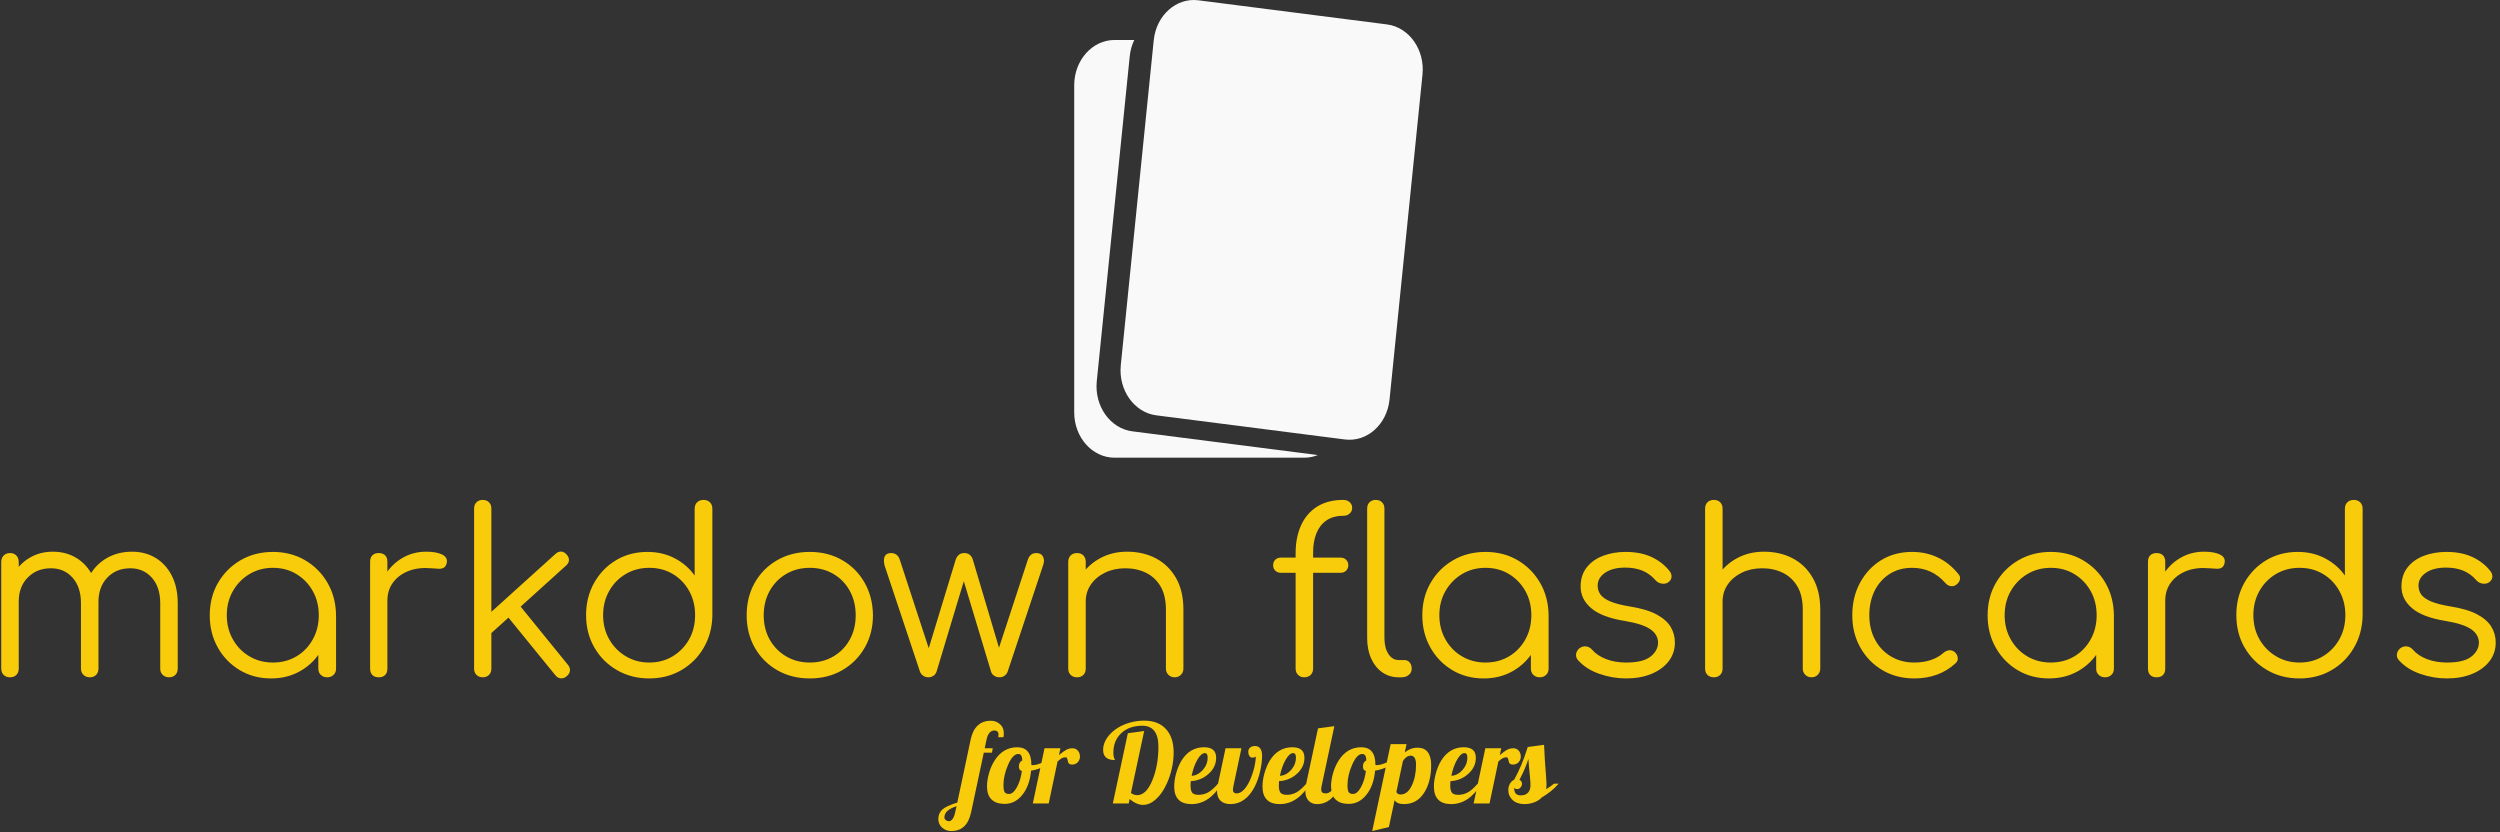 <svg xmlns="http://www.w3.org/2000/svg" version="1.1" xmlns:xlink="http://www.w3.org/1999/xlink" xmlns:svgjs="http://svgjs.dev/svgjs" width="1000" height="333" viewBox="0 0 1000 333"><rect x="0" y="0" width="1000" height="333" fill="#333333" stroke="none"/><g transform="matrix(1,0,0,1,-0.606,-0.292)"><svg viewBox="0 0 396 132" data-background-color="#0c1d36" preserveAspectRatio="xMidYMid meet" height="333" width="1000" xmlns="http://www.w3.org/2000/svg" xmlns:xlink="http://www.w3.org/1999/xlink"><g id="tight-bounds" transform="matrix(1,0,0,1,0.24,0.116)"><svg viewBox="0 0 395.52 131.768" height="131.768" width="395.52"><g><svg viewBox="0 0 395.52 131.768" height="131.768" width="395.52"><g transform="matrix(1,0,0,1,0,79.257)"><svg viewBox="0 0 395.52 52.511" height="52.511" width="395.52"><g><svg viewBox="0 0 395.52 52.511" height="52.511" width="395.52"><g><svg viewBox="0 0 395.52 28.322" height="28.322" width="395.52"><g transform="matrix(1,0,0,1,0,0)"><svg width="395.52" viewBox="4.5 -39.05 549.11 39.3" height="28.322" data-palette-color="#f9cc0b"><path d="M41.45 0L41.45 0Q40.6 0 40.05-0.53 39.5-1.05 39.5-1.9L39.5-1.9 39.5-16.3Q39.5-19.85 37.65-21.93 35.8-24 32.9-24L32.9-24Q29.8-24 27.83-21.93 25.85-19.85 25.9-16.4L25.9-16.4 22.45-16.4Q22.5-19.75 23.9-22.3 25.3-24.85 27.75-26.25 30.2-27.65 33.3-27.65L33.3-27.65Q36.25-27.65 38.53-26.25 40.8-24.85 42.08-22.3 43.35-19.75 43.35-16.3L43.35-16.3 43.35-1.9Q43.35-1.05 42.83-0.53 42.3 0 41.45 0ZM6.45 0L6.45 0Q5.55 0 5.03-0.53 4.5-1.05 4.5-1.9L4.5-1.9 4.5-25.4Q4.5-26.25 5.03-26.8 5.55-27.35 6.45-27.35L6.45-27.35Q7.3-27.35 7.83-26.8 8.35-26.25 8.35-25.4L8.35-25.4 8.35-1.9Q8.35-1.05 7.83-0.53 7.3 0 6.45 0ZM24 0L24 0Q23.15 0 22.6-0.53 22.05-1.05 22.05-1.9L22.05-1.9 22.05-16.3Q22.05-19.85 20.2-21.93 18.35-24 15.45-24L15.45-24Q12.35-24 10.35-21.98 8.35-19.95 8.35-16.7L8.35-16.7 5.6-16.7Q5.7-19.9 7.03-22.38 8.35-24.85 10.65-26.25 12.95-27.65 15.85-27.65L15.85-27.65Q18.8-27.65 21.08-26.25 23.35-24.85 24.63-22.3 25.9-19.75 25.9-16.3L25.9-16.3 25.9-1.9Q25.9-1.05 25.38-0.53 24.85 0 24 0ZM63.9 0.25L63.9 0.25Q60.05 0.25 57-1.58 53.95-3.4 52.17-6.55 50.4-9.7 50.4-13.65L50.4-13.65Q50.4-17.65 52.22-20.8 54.05-23.95 57.2-25.78 60.35-27.6 64.3-27.6L64.3-27.6Q68.25-27.6 71.37-25.78 74.5-23.95 76.32-20.8 78.15-17.65 78.2-13.65L78.2-13.65 76.65-12.45Q76.65-8.85 74.97-5.98 73.3-3.1 70.42-1.43 67.55 0.25 63.9 0.25ZM64.3-3.25L64.3-3.25Q67.2-3.25 69.47-4.6 71.75-5.95 73.07-8.33 74.4-10.7 74.4-13.65L74.4-13.65Q74.4-16.65 73.07-19 71.75-21.35 69.47-22.73 67.2-24.1 64.3-24.1L64.3-24.1Q61.45-24.1 59.15-22.73 56.85-21.35 55.5-19 54.15-16.65 54.15-13.65L54.15-13.65Q54.15-10.7 55.5-8.33 56.85-5.95 59.15-4.6 61.45-3.25 64.3-3.25ZM76.25 0L76.25 0Q75.4 0 74.85-0.53 74.3-1.05 74.3-1.9L74.3-1.9 74.3-10.45 75.25-14.4 78.2-13.65 78.2-1.9Q78.2-1.05 77.65-0.53 77.1 0 76.25 0ZM89.5-16.85L87.3-16.85Q87.45-19.95 88.92-22.4 90.4-24.85 92.77-26.25 95.15-27.65 98.05-27.65L98.05-27.65Q100.35-27.65 101.6-27 102.85-26.35 102.55-25.1L102.55-25.1Q102.35-24.35 101.87-24.1 101.4-23.85 100.72-23.9 100.05-23.95 99.2-24L99.2-24Q96.4-24.25 94.22-23.43 92.05-22.6 90.77-20.9 89.5-19.2 89.5-16.85L89.5-16.85ZM87.6 0L87.6 0Q86.7 0 86.2-0.5 85.7-1 85.7-1.9L85.7-1.9 85.7-25.45Q85.7-26.35 86.2-26.85 86.7-27.35 87.6-27.35L87.6-27.35Q88.5-27.35 89-26.85 89.5-26.35 89.5-25.45L89.5-25.45 89.5-1.9Q89.5-1 89-0.5 88.5 0 87.6 0ZM128.84-24.6L111.74-9.15 109.39-11.7 126.49-27.15Q127.09-27.7 127.74-27.68 128.39-27.65 128.94-27.05L128.94-27.05Q129.49-26.45 129.47-25.78 129.44-25.1 128.84-24.6L128.84-24.6ZM110.49 0L110.49 0Q109.64 0 109.12-0.53 108.59-1.05 108.59-1.9L108.59-1.9 108.59-37.15Q108.59-38 109.12-38.53 109.64-39.05 110.49-39.05L110.49-39.05Q111.34-39.05 111.87-38.53 112.39-38 112.39-37.15L112.39-37.15 112.39-1.9Q112.39-1.05 111.87-0.53 111.34 0 110.49 0ZM128.99-0.25L128.99-0.25Q128.34 0.3 127.64 0.23 126.94 0.15 126.44-0.5L126.44-0.5 115.29-14.2 117.99-16.6 129.24-2.75Q129.74-2.15 129.69-1.48 129.64-0.8 128.99-0.25ZM147.14 0.25L147.14 0.25Q143.19 0.25 140.04-1.58 136.89-3.4 135.07-6.55 133.24-9.7 133.24-13.7L133.24-13.7Q133.24-17.65 135.02-20.8 136.79-23.95 139.84-25.78 142.89-27.6 146.74-27.6L146.74-27.6Q150.09-27.6 152.79-26.18 155.49-24.75 157.14-22.4L157.14-22.4 157.14-37.1Q157.14-38 157.69-38.53 158.24-39.05 159.09-39.05L159.09-39.05Q159.94-39.05 160.49-38.53 161.04-38 161.04-37.1L161.04-37.1 161.04-13.5Q160.94-9.6 159.12-6.48 157.29-3.35 154.17-1.55 151.04 0.25 147.14 0.25ZM147.14-3.25L147.14-3.25Q150.04-3.25 152.32-4.63 154.59-6 155.92-8.35 157.24-10.7 157.24-13.7L157.24-13.7Q157.24-16.65 155.92-19.03 154.59-21.4 152.32-22.75 150.04-24.1 147.14-24.1L147.14-24.1Q144.29-24.1 141.99-22.75 139.69-21.4 138.34-19.03 136.99-16.65 136.99-13.7L136.99-13.7Q136.99-10.7 138.34-8.35 139.69-6 141.99-4.63 144.29-3.25 147.14-3.25ZM182.49 0.25L182.49 0.25Q178.49 0.25 175.34-1.55 172.19-3.35 170.39-6.5 168.59-9.65 168.59-13.65L168.59-13.65Q168.59-17.7 170.39-20.85 172.19-24 175.34-25.8 178.49-27.6 182.49-27.6L182.49-27.6Q186.49-27.6 189.61-25.8 192.74-24 194.54-20.85 196.34-17.7 196.39-13.65L196.39-13.65Q196.39-9.65 194.56-6.5 192.74-3.35 189.61-1.55 186.49 0.25 182.49 0.25ZM182.49-3.25L182.49-3.25Q185.39-3.25 187.69-4.6 189.99-5.95 191.29-8.3 192.59-10.65 192.59-13.65L192.59-13.65Q192.59-16.65 191.29-19.03 189.99-21.4 187.69-22.75 185.39-24.1 182.49-24.1L182.49-24.1Q179.59-24.1 177.29-22.75 174.99-21.4 173.66-19.03 172.34-16.65 172.34-13.65L172.34-13.65Q172.34-10.65 173.66-8.3 174.99-5.95 177.29-4.6 179.59-3.25 182.49-3.25ZM208.59 0L208.59 0Q207.94 0 207.44-0.35 206.94-0.7 206.74-1.25L206.74-1.25 198.94-24.65Q198.64-25.9 198.99-26.63 199.34-27.35 200.39-27.35L200.39-27.35Q201.04-27.35 201.54-27 202.04-26.65 202.29-25.9L202.29-25.9 209.24-4.65 208.14-4.65 214.59-25.85Q214.79-26.5 215.26-26.93 215.74-27.35 216.49-27.35L216.49-27.35Q217.24-27.35 217.71-26.95 218.19-26.55 218.39-25.85L218.39-25.85 224.54-5.15 223.69-5.15 230.49-25.9Q230.99-27.35 232.34-27.35L232.34-27.35Q233.44-27.35 233.84-26.53 234.24-25.7 233.84-24.65L233.84-24.65 226.04-1.25Q225.84-0.7 225.36-0.35 224.89 0 224.24 0L224.24 0Q223.59 0 223.06-0.35 222.54-0.7 222.39-1.25L222.39-1.25 216.09-22.15 216.69-22.15 210.39-1.25Q210.19-0.65 209.69-0.33 209.19 0 208.59 0ZM262.83 0L262.83 0Q261.98 0 261.43-0.55 260.88-1.1 260.88-1.9L260.88-1.9 260.88-14.9Q260.88-18 259.71-20 258.53-22 256.51-23 254.48-24 251.93-24L251.93-24Q249.48-24 247.51-23.05 245.53-22.1 244.38-20.45 243.23-18.8 243.23-16.7L243.23-16.7 240.48-16.7Q240.58-19.85 242.18-22.33 243.78-24.8 246.43-26.23 249.08-27.65 252.33-27.65L252.33-27.65Q255.88-27.65 258.68-26.18 261.48-24.7 263.11-21.85 264.73-19 264.73-14.9L264.73-14.9 264.73-1.9Q264.73-1.1 264.18-0.55 263.63 0 262.83 0ZM241.33 0L241.33 0Q240.43 0 239.91-0.53 239.38-1.05 239.38-1.9L239.38-1.9 239.38-25.4Q239.38-26.3 239.91-26.83 240.43-27.35 241.33-27.35L241.33-27.35Q242.18-27.35 242.71-26.83 243.23-26.3 243.23-25.4L243.23-25.4 243.23-1.9Q243.23-1.05 242.71-0.53 242.18 0 241.33 0ZM291.28 0L291.28 0Q290.53 0 289.98-0.53 289.43-1.05 289.43-1.95L289.43-1.95 289.43-27.3Q289.43-30.8 290.63-33.45 291.83-36.1 294.18-37.58 296.53-39.05 299.93-39.05L299.93-39.05Q300.78-39.05 301.33-38.55 301.88-38.05 301.88-37.3L301.88-37.3Q301.88-36.55 301.33-36.05 300.78-35.55 299.93-35.55L299.93-35.55Q297.68-35.55 296.2-34.52 294.73-33.5 294-31.68 293.28-29.85 293.28-27.5L293.28-27.5 293.28-1.95Q293.28-1.05 292.75-0.53 292.23 0 291.28 0ZM299.28-23L286.23-23Q285.43-23 284.95-23.48 284.48-23.95 284.48-24.65L284.48-24.65Q284.48-25.4 284.95-25.88 285.43-26.35 286.23-26.35L286.23-26.35 299.28-26.35Q300.08-26.35 300.55-25.88 301.03-25.4 301.03-24.65L301.03-24.65Q301.03-23.95 300.55-23.48 300.08-23 299.28-23L299.28-23ZM312.73 0L312.07 0Q310.07 0 308.5-1.1 306.93-2.2 306.05-4.15 305.18-6.1 305.18-8.65L305.18-8.65 305.18-37.15Q305.18-38 305.7-38.53 306.23-39.05 307.07-39.05L307.07-39.05Q307.93-39.05 308.45-38.53 308.98-38 308.98-37.15L308.98-37.15 308.98-8.65Q308.98-6.5 309.85-5.15 310.73-3.8 312.07-3.8L312.07-3.8 313.32-3.8Q314.07-3.8 314.53-3.28 314.98-2.75 314.98-1.9L314.98-1.9Q314.98-1.05 314.35-0.53 313.73 0 312.73 0L312.73 0ZM330.82 0.25L330.82 0.25Q326.97 0.25 323.92-1.58 320.87-3.4 319.1-6.55 317.32-9.7 317.32-13.65L317.32-13.65Q317.32-17.65 319.15-20.8 320.97-23.95 324.12-25.78 327.27-27.6 331.22-27.6L331.22-27.6Q335.17-27.6 338.3-25.78 341.42-23.95 343.25-20.8 345.07-17.65 345.12-13.65L345.12-13.65 343.57-12.45Q343.57-8.85 341.9-5.98 340.22-3.1 337.35-1.43 334.47 0.25 330.82 0.25ZM331.22-3.25L331.22-3.25Q334.12-3.25 336.4-4.6 338.67-5.95 340-8.33 341.32-10.7 341.32-13.65L341.32-13.65Q341.32-16.65 340-19 338.67-21.35 336.4-22.73 334.12-24.1 331.22-24.1L331.22-24.1Q328.37-24.1 326.07-22.73 323.77-21.35 322.42-19 321.07-16.65 321.07-13.65L321.07-13.65Q321.07-10.7 322.42-8.33 323.77-5.95 326.07-4.6 328.37-3.25 331.22-3.25ZM343.17 0L343.17 0Q342.32 0 341.77-0.53 341.22-1.05 341.22-1.9L341.22-1.9 341.22-10.45 342.17-14.4 345.12-13.65 345.12-1.9Q345.12-1.05 344.57-0.53 344.02 0 343.17 0ZM362.17 0.25L362.17 0.25Q359.22 0.25 356.32-0.75 353.42-1.75 351.62-3.75L351.62-3.75Q351.07-4.35 351.17-5.1 351.27-5.85 351.92-6.4L351.92-6.4Q352.62-6.9 353.37-6.8 354.12-6.7 354.62-6.15L354.62-6.15Q355.82-4.75 357.8-4 359.77-3.25 362.17-3.25L362.17-3.25Q365.87-3.25 367.52-4.53 369.17-5.8 369.22-7.6L369.22-7.6Q369.22-9.4 367.52-10.58 365.82-11.75 361.92-12.4L361.92-12.4Q356.87-13.2 354.52-15.2 352.17-17.2 352.17-19.95L352.17-19.95Q352.17-22.5 353.52-24.2 354.87-25.9 357.12-26.75 359.37-27.6 362.07-27.6L362.07-27.6Q365.42-27.6 367.85-26.45 370.27-25.3 371.77-23.35L371.77-23.35Q372.27-22.7 372.17-22 372.07-21.3 371.37-20.85L371.37-20.85Q370.77-20.5 370-20.63 369.22-20.75 368.67-21.35L368.67-21.35Q367.42-22.8 365.77-23.48 364.12-24.15 361.97-24.15L361.97-24.15Q359.22-24.15 357.57-23.03 355.92-21.9 355.92-20.2L355.92-20.2Q355.92-19.05 356.55-18.2 357.17-17.35 358.7-16.7 360.22-16.05 362.97-15.6L362.97-15.6Q366.72-15 368.9-13.83 371.07-12.65 372-11.08 372.92-9.5 372.92-7.65L372.92-7.65Q372.92-5.3 371.55-3.53 370.17-1.75 367.75-0.75 365.32 0.25 362.17 0.25ZM403.02 0L403.02 0Q402.17 0 401.62-0.55 401.07-1.1 401.07-1.9L401.07-1.9 401.07-14.9Q401.07-18 399.89-20 398.72-22 396.69-23 394.67-24 392.12-24L392.12-24Q389.67-24 387.69-23.05 385.72-22.1 384.57-20.45 383.42-18.8 383.42-16.7L383.42-16.7 380.67-16.7Q380.77-19.85 382.37-22.33 383.97-24.8 386.62-26.23 389.27-27.65 392.52-27.65L392.52-27.65Q396.07-27.65 398.87-26.18 401.67-24.7 403.29-21.85 404.92-19 404.92-14.9L404.92-14.9 404.92-1.9Q404.92-1.1 404.37-0.55 403.82 0 403.02 0ZM381.52 0L381.52 0Q380.62 0 380.09-0.53 379.57-1.05 379.57-1.9L379.57-1.9 379.57-25.4Q379.57-26.3 380.09-26.83 380.62-27.35 381.52-27.35L381.52-27.35Q382.37-27.35 382.89-26.83 383.42-26.3 383.42-25.4L383.42-25.4 383.42-1.9Q383.42-1.05 382.89-0.53 382.37 0 381.52 0ZM381.52-11.15L381.52-11.15Q380.62-11.15 380.09-11.7 379.57-12.25 379.57-13.1L379.57-13.1 379.57-37.1Q379.57-38 380.09-38.53 380.62-39.05 381.52-39.05L381.52-39.05Q382.37-39.05 382.89-38.53 383.42-38 383.42-37.1L383.42-37.1 383.42-13.1Q383.42-12.25 382.89-11.7 382.37-11.15 381.52-11.15ZM425.62 0.25L425.62 0.25Q421.67 0.25 418.59-1.58 415.52-3.4 413.74-6.55 411.97-9.7 411.97-13.65L411.97-13.65Q411.97-17.65 413.67-20.8 415.37-23.95 418.32-25.78 421.27-27.6 425.12-27.6L425.12-27.6Q428.17-27.6 430.74-26.4 433.32-25.2 435.27-22.8L435.27-22.8Q435.82-22.2 435.67-21.53 435.52-20.85 434.82-20.35L434.82-20.35Q434.27-19.95 433.59-20.08 432.92-20.2 432.42-20.8L432.42-20.8Q429.52-24.1 425.12-24.1L425.12-24.1Q422.32-24.1 420.19-22.75 418.07-21.4 416.89-19.05 415.72-16.7 415.72-13.65L415.72-13.65Q415.72-10.65 416.97-8.3 418.22-5.95 420.47-4.6 422.72-3.25 425.62-3.25L425.62-3.25Q427.57-3.25 429.19-3.78 430.82-4.3 432.07-5.4L432.07-5.4Q432.67-5.9 433.32-5.95 433.97-6 434.52-5.55L434.52-5.55Q435.12-5 435.19-4.3 435.27-3.6 434.72-3.1L434.72-3.1Q431.07 0.25 425.62 0.25ZM455.26 0.25L455.26 0.25Q451.41 0.25 448.36-1.58 445.31-3.4 443.54-6.55 441.76-9.7 441.76-13.65L441.76-13.65Q441.76-17.65 443.59-20.8 445.41-23.95 448.56-25.78 451.71-27.6 455.66-27.6L455.66-27.6Q459.61-27.6 462.74-25.78 465.86-23.95 467.69-20.8 469.51-17.65 469.56-13.65L469.56-13.65 468.01-12.45Q468.01-8.85 466.34-5.98 464.66-3.1 461.79-1.43 458.91 0.25 455.26 0.25ZM455.66-3.25L455.66-3.25Q458.56-3.25 460.84-4.6 463.11-5.95 464.44-8.33 465.76-10.7 465.76-13.65L465.76-13.65Q465.76-16.65 464.44-19 463.11-21.35 460.84-22.73 458.56-24.1 455.66-24.1L455.66-24.1Q452.81-24.1 450.51-22.73 448.21-21.35 446.86-19 445.51-16.65 445.51-13.65L445.51-13.65Q445.51-10.7 446.86-8.33 448.21-5.95 450.51-4.6 452.81-3.25 455.66-3.25ZM467.61 0L467.61 0Q466.76 0 466.21-0.53 465.66-1.05 465.66-1.9L465.66-1.9 465.66-10.45 466.61-14.4 469.56-13.65 469.56-1.9Q469.56-1.05 469.01-0.53 468.46 0 467.61 0ZM480.86-16.85L478.66-16.85Q478.81-19.95 480.29-22.4 481.76-24.85 484.14-26.25 486.51-27.65 489.41-27.65L489.41-27.65Q491.71-27.65 492.96-27 494.21-26.35 493.91-25.1L493.91-25.1Q493.71-24.35 493.24-24.1 492.76-23.85 492.09-23.9 491.41-23.95 490.56-24L490.56-24Q487.76-24.25 485.59-23.43 483.41-22.6 482.14-20.9 480.86-19.2 480.86-16.85L480.86-16.85ZM478.96 0L478.96 0Q478.06 0 477.56-0.5 477.06-1 477.06-1.9L477.06-1.9 477.06-25.45Q477.06-26.35 477.56-26.85 478.06-27.35 478.96-27.35L478.96-27.35Q479.86-27.35 480.36-26.85 480.86-26.35 480.86-25.45L480.86-25.45 480.86-1.9Q480.86-1 480.36-0.5 479.86 0 478.96 0ZM510.41 0.25L510.41 0.25Q506.46 0.25 503.31-1.58 500.16-3.4 498.33-6.55 496.51-9.7 496.51-13.7L496.51-13.7Q496.51-17.65 498.28-20.8 500.06-23.95 503.11-25.78 506.16-27.6 510.01-27.6L510.01-27.6Q513.36-27.6 516.06-26.18 518.76-24.75 520.41-22.4L520.41-22.4 520.41-37.1Q520.41-38 520.96-38.53 521.51-39.05 522.36-39.05L522.36-39.05Q523.21-39.05 523.76-38.53 524.31-38 524.31-37.1L524.31-37.1 524.31-13.5Q524.21-9.6 522.38-6.48 520.56-3.35 517.43-1.55 514.31 0.25 510.41 0.25ZM510.41-3.25L510.41-3.25Q513.31-3.25 515.58-4.63 517.86-6 519.18-8.35 520.51-10.7 520.51-13.7L520.51-13.7Q520.51-16.65 519.18-19.03 517.86-21.4 515.58-22.75 513.31-24.1 510.41-24.1L510.41-24.1Q507.56-24.1 505.26-22.75 502.96-21.4 501.61-19.03 500.26-16.65 500.26-13.7L500.26-13.7Q500.26-10.7 501.61-8.35 502.96-6 505.26-4.63 507.56-3.25 510.41-3.25ZM542.86 0.25L542.86 0.25Q539.91 0.25 537.01-0.75 534.11-1.75 532.31-3.75L532.31-3.75Q531.76-4.35 531.86-5.1 531.96-5.85 532.61-6.4L532.61-6.4Q533.31-6.9 534.06-6.8 534.81-6.7 535.31-6.15L535.31-6.15Q536.51-4.75 538.48-4 540.46-3.25 542.86-3.25L542.86-3.25Q546.56-3.25 548.21-4.53 549.86-5.8 549.91-7.6L549.91-7.6Q549.91-9.4 548.21-10.58 546.51-11.75 542.61-12.4L542.61-12.4Q537.56-13.2 535.21-15.2 532.86-17.2 532.86-19.95L532.86-19.95Q532.86-22.5 534.21-24.2 535.56-25.9 537.81-26.75 540.06-27.6 542.76-27.6L542.76-27.6Q546.11-27.6 548.53-26.45 550.96-25.3 552.46-23.35L552.46-23.35Q552.96-22.7 552.86-22 552.76-21.3 552.06-20.85L552.06-20.85Q551.46-20.5 550.68-20.63 549.91-20.75 549.36-21.35L549.36-21.35Q548.11-22.8 546.46-23.48 544.81-24.15 542.66-24.15L542.66-24.15Q539.91-24.15 538.26-23.03 536.61-21.9 536.61-20.2L536.61-20.2Q536.61-19.05 537.23-18.2 537.86-17.35 539.38-16.7 540.91-16.05 543.66-15.6L543.66-15.6Q547.41-15 549.58-13.83 551.76-12.65 552.68-11.08 553.61-9.5 553.61-7.65L553.61-7.65Q553.61-5.3 552.23-3.53 550.86-1.75 548.43-0.75 546.01 0.25 542.86 0.25Z" opacity="1" transform="matrix(1,0,0,1,0,0)" fill="#f9cc0b" class="undefined-text-0" data-fill-palette-color="primary" id="text-0"></path></svg></g></svg></g><g transform="matrix(1,0,0,1,148.576,35.008)"><svg viewBox="0 0 98.367 17.503" height="17.503" width="98.367"><g transform="matrix(1,0,0,1,0,0)"><svg width="98.367" viewBox="-10.4 -37.5 280.97 50" height="17.503" data-palette-color="#f9cc0b"><path d="M13.35-37.45L13.35-37.45Q15.8-37.45 17.53-35.9 19.25-34.35 19.25-32.05L19.25-32.05Q19.25-31.45 19.23-30.95 19.2-30.45 19.1-30L19.1-30 16.75-30Q16.85-30.8 16.85-30.98 16.85-31.15 16.85-31.35L16.85-31.35Q16.85-32.15 16.32-32.6 15.8-33.05 14.95-33.05L14.95-33.05Q13.7-33.05 12.78-32 11.85-30.95 11.45-28.95L11.45-28.95 10.6-25 14.25-25 13.9-23 10.2-23 4.45 4Q3.55 8.25 1.3 10.38-0.95 12.5-4.5 12.5L-4.5 12.5Q-6.95 12.5-8.68 10.95-10.4 9.4-10.4 7.1L-10.4 7.1Q-10.4 4.5-8.68 2.85-6.95 1.2-1.8-0.4L-1.8-0.4 4.25-28.95Q5.15-33.15 7.45-35.3 9.75-37.45 13.35-37.45ZM-2.8 4.15L-2.15 1.25Q-5.05 2.2-6.35 3.45-7.65 4.7-7.65 6.4L-7.65 6.4Q-7.65 7-7.03 7.53-6.4 8.05-5.65 8.05L-5.65 8.05Q-4.7 8.05-3.95 7.05-3.2 6.05-2.8 4.15L-2.8 4.15ZM11.65-7.7L11.65-7.7Q11.65-10.55 12.57-13.75 13.5-16.95 15.1-19.45L15.1-19.45Q16.95-22.4 19.55-23.93 22.15-25.45 25.35-25.45L25.35-25.45Q28.55-25.45 30.15-23.45 31.75-21.45 31.75-17.45L31.75-17.45Q31.85-17.4 31.97-17.38 32.1-17.35 32.3-17.35L32.3-17.35Q33.85-17.35 36-18.2 38.15-19.05 40-20.35L40-20.35 40.45-19Q39.05-17.5 36.72-16.4 34.4-15.3 31.6-14.85L31.6-14.85Q31-8.1 27.7-3.95 24.4 0.2 19.65 0.2L19.65 0.2Q15.75 0.2 13.7-1.8 11.65-3.8 11.65-7.7ZM25.75-22.4L25.75-22.4Q23.35-22.4 21.22-17.55 19.1-12.7 19.1-8.35L19.1-8.35Q19.1-6 19.62-5.15 20.15-4.3 21.65-4.3L21.65-4.3Q23.5-4.3 25.17-7.3 26.85-10.3 27.45-14.7L27.45-14.7Q26.75-14.85 26.42-15.38 26.1-15.9 26.1-16.8L26.1-16.8Q26.1-17.75 26.5-18.45 26.9-19.15 27.65-19.5L27.65-19.5Q27.55-21.1 27.12-21.75 26.7-22.4 25.75-22.4ZM43.6-19L39.6 0 32.4 0 37.7-25 44.9-25 44.25-21.9Q46.45-23.75 47.72-24.38 49-25 50.3-25L50.3-25Q51.85-25 52.8-23.93 53.75-22.85 53.75-21.25L53.75-21.25Q53.75-19.7 52.75-18.65 51.75-17.6 50.15-17.6L50.15-17.6Q49.3-17.6 48.82-18 48.35-18.4 48.15-19.65L48.15-19.65Q48-20.45 47.8-20.68 47.6-20.9 47.25-20.9L47.25-20.9Q46.4-20.9 45.65-20.55 44.9-20.2 43.6-19L43.6-19ZM76.24-2L75.84 0 68.64 0 75.44-31.8 82.84-32.8 76.84-4.75Q77.54-4.25 78.24-4 78.94-3.75 79.69-3.75L79.69-3.75Q83.74-3.75 86.52-10.43 89.29-17.1 89.29-25.75L89.29-25.75Q89.29-30.45 87.44-32.83 85.59-35.2 81.99-35.2L81.99-35.2Q76.14-35.2 72.52-31.88 68.89-28.55 68.89-23.05L68.89-23.05Q68.89-22.1 69.02-21.4 69.14-20.7 69.44-20.05L69.44-20.05Q69.54-19.85 69.57-19.78 69.59-19.7 69.59-19.65L69.59-19.65Q66.89-19.65 65.57-20.8 64.24-21.95 64.24-24.3L64.24-24.3Q64.24-27.05 66.02-29.68 67.79-32.3 70.89-34.25L70.89-34.25Q73.44-35.8 76.52-36.65 79.59-37.5 82.84-37.5L82.84-37.5Q89.24-37.5 92.72-33.68 96.19-29.85 96.19-23.1L96.19-23.1Q96.19-19.45 95.34-15.7 94.49-11.95 92.94-8.7L92.94-8.7Q90.89-4.3 88.09-1.83 85.29 0.65 82.34 0.65L82.34 0.65Q80.84 0.65 79.32-0.03 77.79-0.7 76.24-2L76.24-2ZM115.44-20.65L115.44-20.65Q115.44-16.5 112.04-13.43 108.64-10.35 103.94-10.1L103.94-10.1Q103.89-9.25 103.86-8.83 103.84-8.4 103.84-8.1L103.84-8.1Q103.84-5.8 104.61-4.85 105.39-3.9 107.44-3.9L107.44-3.9Q109.79-3.9 111.76-4.98 113.74-6.05 116.29-8.95L116.29-8.95 117.99-8.95Q115.09-4.25 111.69-1.98 108.29 0.3 104.24 0.3L104.24 0.3Q100.39 0.3 98.41-1.7 96.44-3.7 96.44-7.65L96.44-7.65Q96.44-10.5 97.34-13.7 98.24-16.9 99.74-19.4L99.74-19.4Q101.59-22.4 104.16-23.93 106.74-25.45 109.94-25.45L109.94-25.45Q112.69-25.45 114.06-24.28 115.44-23.1 115.44-20.65ZM110.34-22.8L110.34-22.8Q108.64-22.8 106.91-19.78 105.19-16.75 104.34-12.5L104.34-12.5Q107.24-12.7 109.41-15.18 111.59-17.65 111.59-20.75L111.59-20.75Q111.59-21.8 111.29-22.3 110.99-22.8 110.34-22.8ZM131.79-20.75L131.79-20.75Q130.99-20.75 130.49-21.53 129.99-22.3 129.99-23.3L129.99-23.3Q129.99-24.55 130.81-25.28 131.64-26 133.09-26L133.09-26Q134.64-26 135.44-24.85 136.24-23.7 136.24-21.65L136.24-21.65Q136.24-18.25 135.36-14.53 134.49-10.8 132.99-7.75L132.99-7.75Q130.99-3.8 128.19-1.75 125.39 0.3 121.99 0.3L121.99 0.3Q119.04 0.3 117.44-1.23 115.84-2.75 115.84-5.6L115.84-5.6Q115.84-6.15 115.91-6.78 115.99-7.4 116.09-8L116.09-8 119.69-25 126.89-25 123.29-8Q123.19-7.45 123.11-6.98 123.04-6.5 123.04-6.2L123.04-6.2Q123.04-5.4 123.46-4.98 123.89-4.55 124.74-4.55L124.74-4.55Q126.49-4.55 128.16-6.38 129.84-8.2 131.19-11.55L131.19-11.55Q132.19-13.95 132.79-16.6 133.39-19.25 133.39-21.25L133.39-21.25Q133.29-21.05 132.76-20.9 132.24-20.75 131.79-20.75ZM155.43-20.65L155.43-20.65Q155.43-16.5 152.03-13.43 148.63-10.35 143.93-10.1L143.93-10.1Q143.88-9.25 143.86-8.83 143.83-8.4 143.83-8.1L143.83-8.1Q143.83-5.8 144.61-4.85 145.38-3.9 147.43-3.9L147.43-3.9Q149.78-3.9 151.76-4.98 153.73-6.05 156.28-8.95L156.28-8.95 157.98-8.95Q155.08-4.25 151.68-1.98 148.28 0.3 144.23 0.3L144.23 0.3Q140.38 0.3 138.41-1.7 136.43-3.7 136.43-7.65L136.43-7.65Q136.43-10.5 137.33-13.7 138.23-16.9 139.73-19.4L139.73-19.4Q141.58-22.4 144.16-23.93 146.73-25.45 149.93-25.45L149.93-25.45Q152.68-25.45 154.06-24.28 155.43-23.1 155.43-20.65ZM150.33-22.8L150.33-22.8Q148.63-22.8 146.91-19.78 145.18-16.75 144.33-12.5L144.33-12.5Q147.23-12.7 149.41-15.18 151.58-17.65 151.58-20.75L151.58-20.75Q151.58-21.8 151.28-22.3 150.98-22.8 150.33-22.8ZM155.83-5.7L155.83-5.7Q155.83-6.35 155.93-7.18 156.03-8 156.23-8.95L156.23-8.95 161.58-34 168.98-35 163.23-8Q163.13-7.55 163.08-7.18 163.03-6.8 163.03-6.4L163.03-6.4Q163.03-5.4 163.51-4.98 163.98-4.55 165.08-4.55L165.08-4.55Q166.48-4.55 167.73-5.78 168.98-7 169.58-8.95L169.58-8.95 171.68-8.95Q170.08-4.4 167.38-2.05 164.68 0.3 161.18 0.3L161.18 0.3Q158.68 0.3 157.26-1.28 155.83-2.85 155.83-5.7ZM167.48-7.7L167.48-7.7Q167.48-10.55 168.4-13.75 169.33-16.95 170.93-19.45L170.93-19.45Q172.78-22.4 175.38-23.93 177.98-25.45 181.18-25.45L181.18-25.45Q184.38-25.45 185.98-23.45 187.58-21.45 187.58-17.45L187.58-17.45Q187.68-17.4 187.8-17.38 187.93-17.35 188.13-17.35L188.13-17.35Q189.68-17.35 191.83-18.2 193.98-19.05 195.83-20.35L195.83-20.35 196.28-19Q194.88-17.5 192.55-16.4 190.23-15.3 187.43-14.85L187.43-14.85Q186.83-8.1 183.53-3.95 180.23 0.2 175.48 0.2L175.48 0.2Q171.58 0.2 169.53-1.8 167.48-3.8 167.48-7.7ZM181.58-22.4L181.58-22.4Q179.18-22.4 177.05-17.55 174.93-12.7 174.93-8.35L174.93-8.35Q174.93-6 175.45-5.15 175.98-4.3 177.48-4.3L177.48-4.3Q179.33-4.3 181-7.3 182.68-10.3 183.28-14.7L183.28-14.7Q182.58-14.85 182.25-15.38 181.93-15.9 181.93-16.8L181.93-16.8Q181.93-17.75 182.33-18.45 182.73-19.15 183.48-19.5L183.48-19.5Q183.38-21.1 182.95-21.75 182.53-22.4 181.58-22.4ZM200.03-19.2L197.08-5.2Q197.28-4.65 197.78-4.35 198.28-4.05 198.98-4.05L198.98-4.05Q202.13-4.05 204.05-8.1 205.98-12.15 205.98-17.5L205.98-17.5Q205.98-19.55 205.38-20.6 204.78-21.65 203.48-21.65L203.48-21.65Q202.58-21.65 201.63-20.98 200.68-20.3 200.03-19.2L200.03-19.2ZM196.28-1.5L193.68 10.7 186.13 12.5 194.48-26.85 201.68-26.85 200.88-23.1Q202.13-24.15 203.58-24.7 205.03-25.25 206.73-25.25L206.73-25.25Q209.73-25.25 211.28-23.25 212.83-21.25 212.83-17.35L212.83-17.35Q212.83-9.7 209.55-4.7 206.28 0.3 200.53 0.3L200.53 0.3Q198.93 0.3 197.85-0.15 196.78-0.6 196.28-1.5L196.28-1.5ZM233.07-20.65L233.07-20.65Q233.07-16.5 229.67-13.43 226.27-10.35 221.57-10.1L221.57-10.1Q221.52-9.25 221.5-8.83 221.47-8.4 221.47-8.1L221.47-8.1Q221.47-5.8 222.25-4.85 223.02-3.9 225.07-3.9L225.07-3.9Q227.42-3.9 229.4-4.98 231.37-6.05 233.92-8.95L233.92-8.95 235.62-8.95Q232.72-4.25 229.32-1.98 225.92 0.3 221.87 0.3L221.87 0.3Q218.02 0.3 216.05-1.7 214.07-3.7 214.07-7.65L214.07-7.65Q214.07-10.5 214.97-13.7 215.87-16.9 217.37-19.4L217.37-19.4Q219.22-22.4 221.8-23.93 224.37-25.45 227.57-25.45L227.57-25.45Q230.32-25.45 231.7-24.28 233.07-23.1 233.07-20.65ZM227.97-22.8L227.97-22.8Q226.27-22.8 224.55-19.78 222.82-16.75 221.97-12.5L221.97-12.5Q224.87-12.7 227.05-15.18 229.22-17.65 229.22-20.75L229.22-20.75Q229.22-21.8 228.92-22.3 228.62-22.8 227.97-22.8ZM243.27-19L239.27 0 232.07 0 237.37-25 244.57-25 243.92-21.9Q246.12-23.75 247.4-24.38 248.67-25 249.97-25L249.97-25Q251.52-25 252.47-23.93 253.42-22.85 253.42-21.25L253.42-21.25Q253.42-19.7 252.42-18.65 251.42-17.6 249.82-17.6L249.82-17.6Q248.97-17.6 248.5-18 248.02-18.4 247.82-19.65L247.82-19.65Q247.67-20.45 247.47-20.68 247.27-20.9 246.92-20.9L246.92-20.9Q246.07-20.9 245.32-20.55 244.57-20.2 243.27-19L243.27-19ZM265.07-8.35L265.07-8.35Q265.07-7.75 265.02-7.3 264.97-6.85 264.87-6.45L264.87-6.45Q265.87-7.05 266.82-7.7 267.77-8.35 268.47-8.95L268.47-8.95 270.57-8.95Q269.02-7.15 267.14-5.63 265.27-4.1 262.92-2.7L262.92-2.7Q261.57-1.25 259.47-0.48 257.37 0.3 255.07 0.3L255.07 0.3Q251.72 0.3 249.74-1.53 247.77-3.35 247.77-6.1L247.77-6.1Q247.77-7.65 248.52-8.93 249.27-10.2 250.42-10.75L250.42-10.75Q252.12-13.8 253.59-17.28 255.07-20.75 256.57-25.55L256.57-25.55 263.97-26.55Q264.12-22.8 264.32-19.7 264.52-16.6 264.82-12.95L264.82-12.95Q264.97-10.85 265.02-10 265.07-9.15 265.07-8.35ZM256.87-20.15L256.87-20.15Q256.22-18.1 255.29-15.88 254.37-13.65 252.82-10.7L252.82-10.7Q253.37-10.45 253.67-10 253.97-9.55 253.97-8.95L253.97-8.95Q253.97-8 253.32-7.25 252.67-6.5 251.77-6.5L251.77-6.5Q251.27-6.5 250.92-6.68 250.57-6.85 250.42-7.15L250.42-7.15Q250.42-5.3 251.14-4.48 251.87-3.65 253.47-3.65L253.47-3.65Q255.52-3.65 256.67-4.85 257.82-6.05 257.82-8.3L257.82-8.3Q257.82-9 257.77-9.73 257.72-10.45 257.57-12.15L257.57-12.15Q257.32-14.5 257.17-16.3 257.02-18.1 256.87-20.15Z" opacity="1" transform="matrix(1,0,0,1,0,0)" fill="#f9cc0b" class="undefined-text-1" data-fill-palette-color="secondary" id="text-1"></path></svg></g></svg></g></svg></g></svg></g><g transform="matrix(1,0,0,1,170.127,0)"><svg viewBox="0 0 55.265 72.571" height="72.571" width="55.265"><g><svg xmlns="http://www.w3.org/2000/svg" xmlns:xlink="http://www.w3.org/1999/xlink" version="1.1" x="0" y="0" viewBox="18.084 8.09 63.831 83.819" enable-background="new 0 0 100 100" xml:space="preserve" height="72.571" width="55.265" class="icon-icon-0" data-fill-palette-color="accent" id="icon-0"><g fill="#f9f9f9" data-fill-palette-color="accent"><path fill="#f9f9f9" d="M75.831 81.262c-0.461 4.555-4.121 7.827-8.179 7.309l-34.53-4.418c-4.055-0.521-6.968-4.632-6.507-9.187l6.035-59.515c0.464-4.555 4.123-7.826 8.182-7.307l34.529 4.417c4.057 0.52 6.969 4.632 6.506 9.187L75.831 81.262z" data-fill-palette-color="accent"></path><path fill="#f9f9f9" d="M28.725 87.08c-4.055-0.519-6.969-4.632-6.508-9.187l6.036-59.514c0.108-1.073 0.401-2.072 0.829-2.969h-3.607c-4.083 0-7.391 3.716-7.391 8.301v59.896c0 4.586 3.308 8.302 7.391 8.302h34.754c0.866 0 1.693-0.177 2.467-0.484L28.725 87.08z" data-fill-palette-color="accent"></path></g></svg></g></svg></g><g></g></svg></g><defs></defs></svg><rect width="395.52" height="131.768" fill="none" stroke="none" visibility="hidden"></rect></g></svg></g></svg>